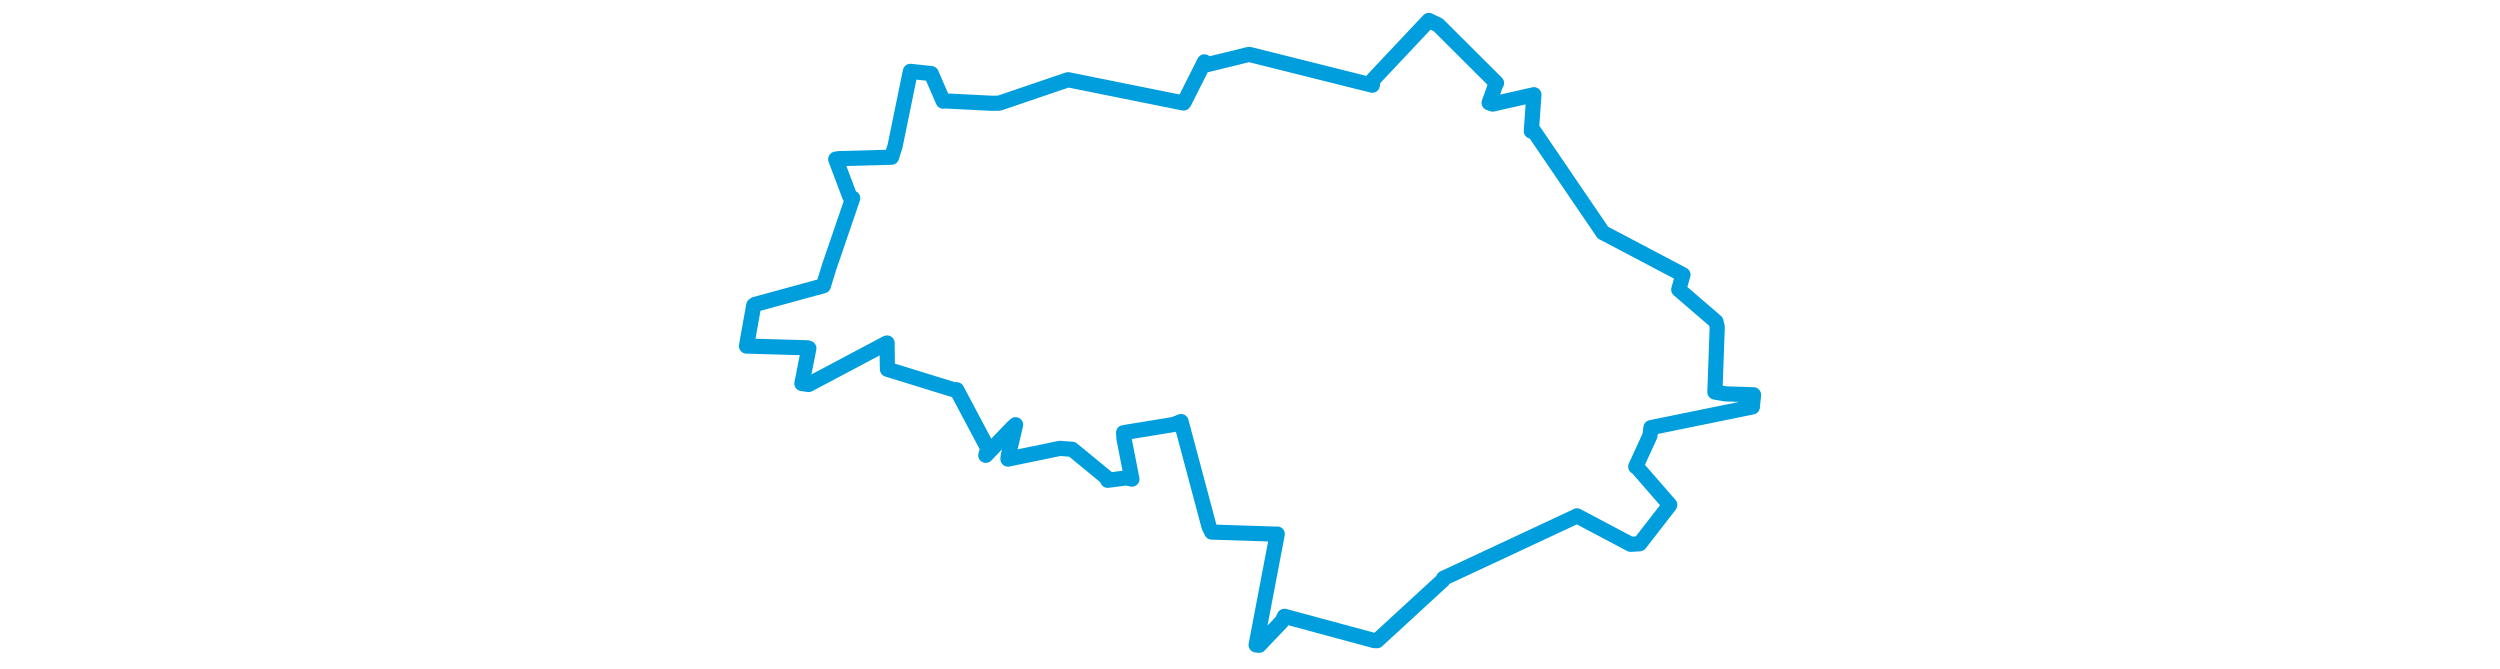 <svg viewBox="0 0 418.917 267.623" width="1000" xmlns="http://www.w3.org/2000/svg"><polygon points="8.053,138.419 32.502,139.128 33.003,139.317 30.219,153.411 32.915,153.791 64.077,137.259 64.299,137.201 64.372,144.998 64.448,147.721 91.2,155.972 92.132,155.883 104.574,179.332 103.773,182.123 114.521,170.951 115.7,169.895 112.76,182.317 112.643,183.638 133.42,179.349 138.334,179.721 152.59,191.44 152.514,192.113 160.135,191.144 162.221,191.634 159.058,175.509 158.91,173.07 178.954,169.795 181.878,168.634 193.09,210.676 194.149,212.826 220.185,213.668 220.359,213.611 211.911,257.967 213.123,258.116 222.192,248.604 223.24,246.528 259.214,256.242 260.278,256.269 286.618,232.056 286.904,231.293 339.629,206.681 340.241,206.344 361.716,217.712 365.332,217.498 377.283,202.098 377.339,201.919 364.33,186.984 363.755,186.661 369.428,174.3 369.835,171.058 410.393,162.772 410.865,157.922 399.64,157.546 395.417,156.825 396.354,130.76 395.836,128.635 380.957,115.828 382.637,109.903 353.53,94.561 350.656,93.07 323.069,52.556 322.001,52.468 322.836,40.356 323.021,37.889 306.538,41.625 305.111,41.122 307.706,33.86 308.065,33.218 284.791,10.028 280.984,8.171 258.71,31.834 258.379,34.076 209.334,21.807 208.936,21.786 192.218,25.878 191.241,24.746 183.204,40.716 182.871,41.201 140.894,32.743 136.668,31.903 109.115,41.274 106.058,41.307 86.977,40.339 86.738,40.46 81.955,29.44 73.612,28.55 67.49,58.409 66.072,62.886 44.967,63.459 43.744,63.672 49.458,78.825 50.545,79.278 41.112,106.82 38.807,114.302 11.446,121.779 10.952,122.165 8.053,138.419" stroke="#009edd" stroke-width="6.07px" fill="none" stroke-linejoin="round" vector-effect="non-scaling-stroke"></polygon></svg>